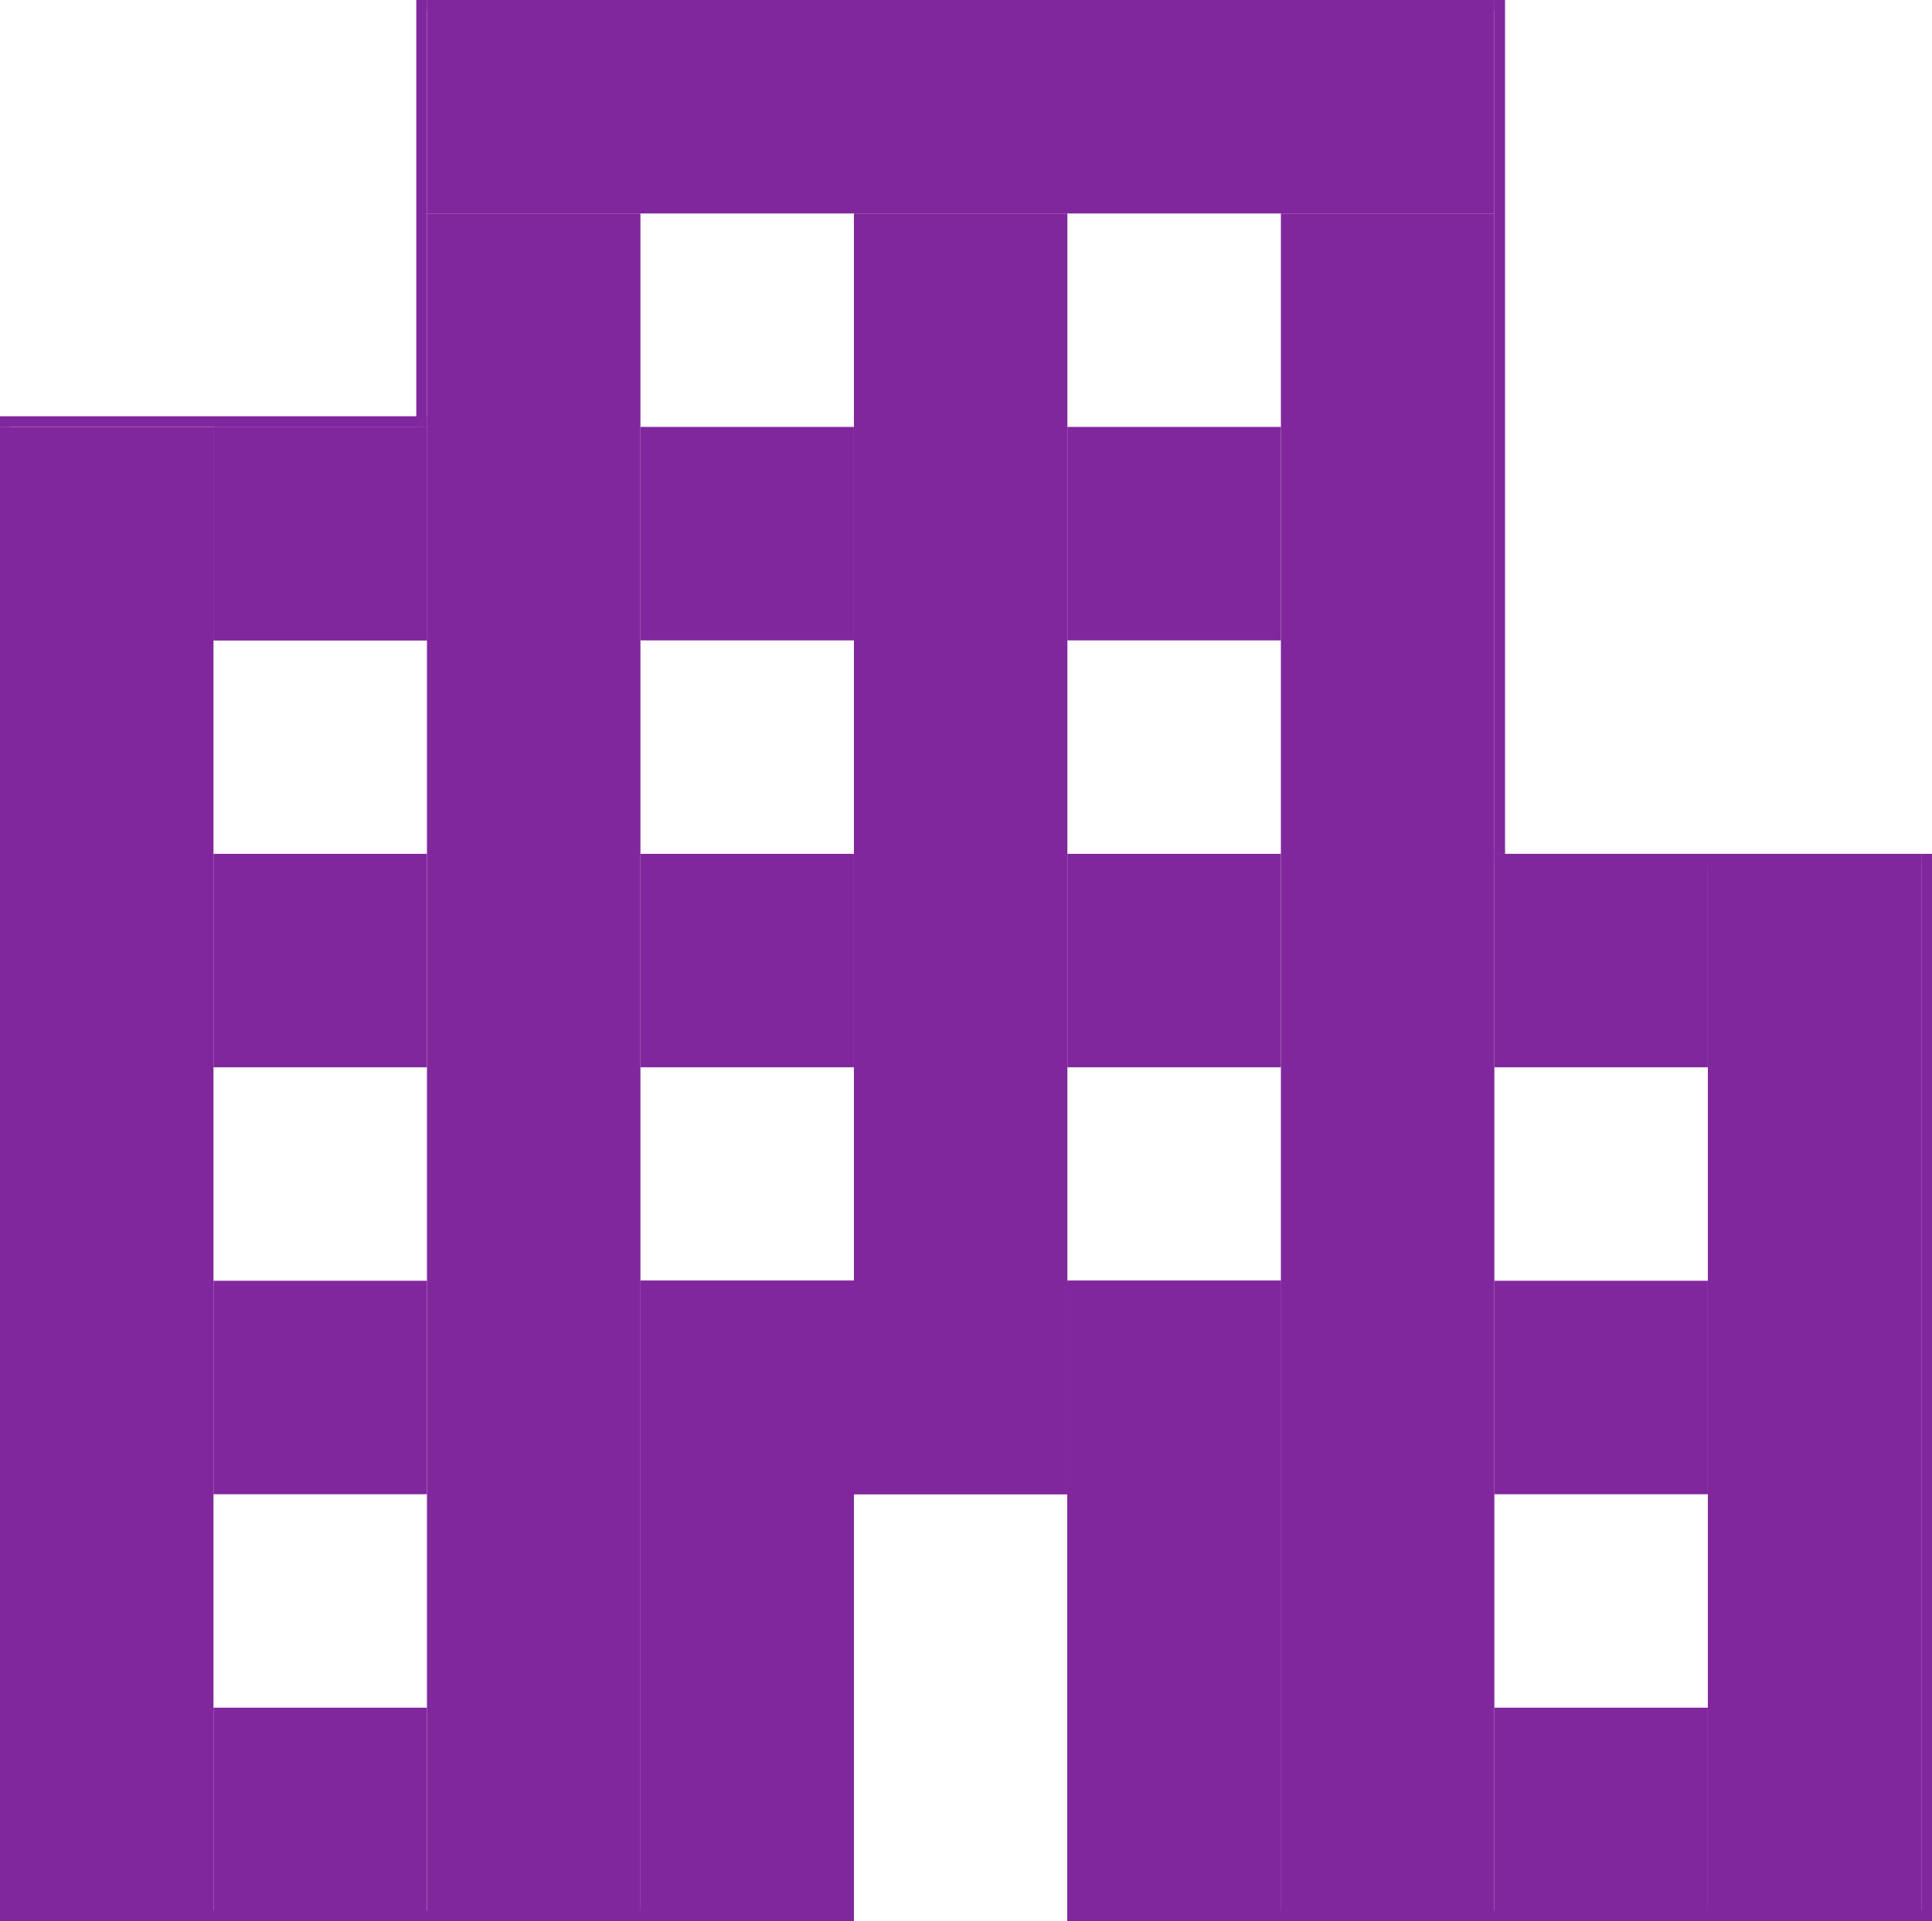 <svg width="181" height="180" viewBox="0 0 181 180" fill="none" xmlns="http://www.w3.org/2000/svg">
<line x1="180" y1="80.5" x2="140" y2="80.5" stroke="#81279D"/>
<line x1="140" y1="0.5" x2="40" y2="0.5" stroke="#81279D"/>
<line x1="140.5" x2="140.5" y2="80" stroke="#81279D"/>
<line x1="180.5" y1="80" x2="180.5" y2="180" stroke="#81279D"/>
<line x1="39.5" y1="40" x2="39.5" stroke="#81279D"/>
<line y1="39.5" x2="40" y2="39.5" stroke="#81279D"/>
<line x1="79.5" y1="180" x2="79.5" y2="140" stroke="#81279D"/>
<line x1="100.5" y1="140" x2="100.5" y2="180" stroke="#81279D"/>
<line y1="179.5" x2="80" y2="179.5" stroke="#81279D"/>
<line x1="0.5" y1="40" x2="0.5" y2="180" stroke="#81279D"/>
<line x1="101" y1="179.5" x2="181" y2="179.5" stroke="#81279D"/>
<line x1="80" y1="139.5" x2="100" y2="139.5" stroke="#81279D"/>
<rect x="40" width="100" height="20" fill="#81279D"/>
<rect x="40" y="20" width="20" height="160" fill="#81279D"/>
<rect x="120" y="20" width="20" height="160" fill="#81279D"/>
<rect y="40" width="20" height="140" fill="#81279D"/>
<rect x="160" y="80" width="20" height="100" fill="#81279D"/>
<rect x="80" y="20" width="20" height="120" fill="#81279D"/>
<rect x="60" y="120" width="20" height="60" fill="#81279D"/>
<rect x="60" y="120" width="20" height="60" fill="#81279D"/>
<rect x="60" y="120" width="20" height="60" fill="#81279D"/>
<rect x="100" y="120" width="20" height="60" fill="#81279D"/>
<rect x="100" y="120" width="20" height="60" fill="#81279D"/>
<rect x="100" y="120" width="20" height="60" fill="#81279D"/>
<rect x="20" y="40" width="20" height="20" fill="#81279D"/>
<rect x="60" y="40" width="20" height="20" fill="#81279D"/>
<rect x="100" y="40" width="20" height="20" fill="#81279D"/>
<rect x="20" y="80" width="20" height="20" fill="#81279D"/>
<rect x="60" y="80" width="20" height="20" fill="#81279D"/>
<rect x="100" y="80" width="20" height="20" fill="#81279D"/>
<rect x="140" y="80" width="20" height="20" fill="#81279D"/>
<rect x="20" y="120" width="20" height="20" fill="#81279D"/>
<rect x="20" y="40" width="20" height="20" fill="#81279D"/>
<rect x="20" y="160" width="20" height="20" fill="#81279D"/>
<path d="M140 160H160V180H140V160Z" fill="#81279D"/>
<rect x="140" y="120" width="20" height="20" fill="#81279D"/>
</svg>

